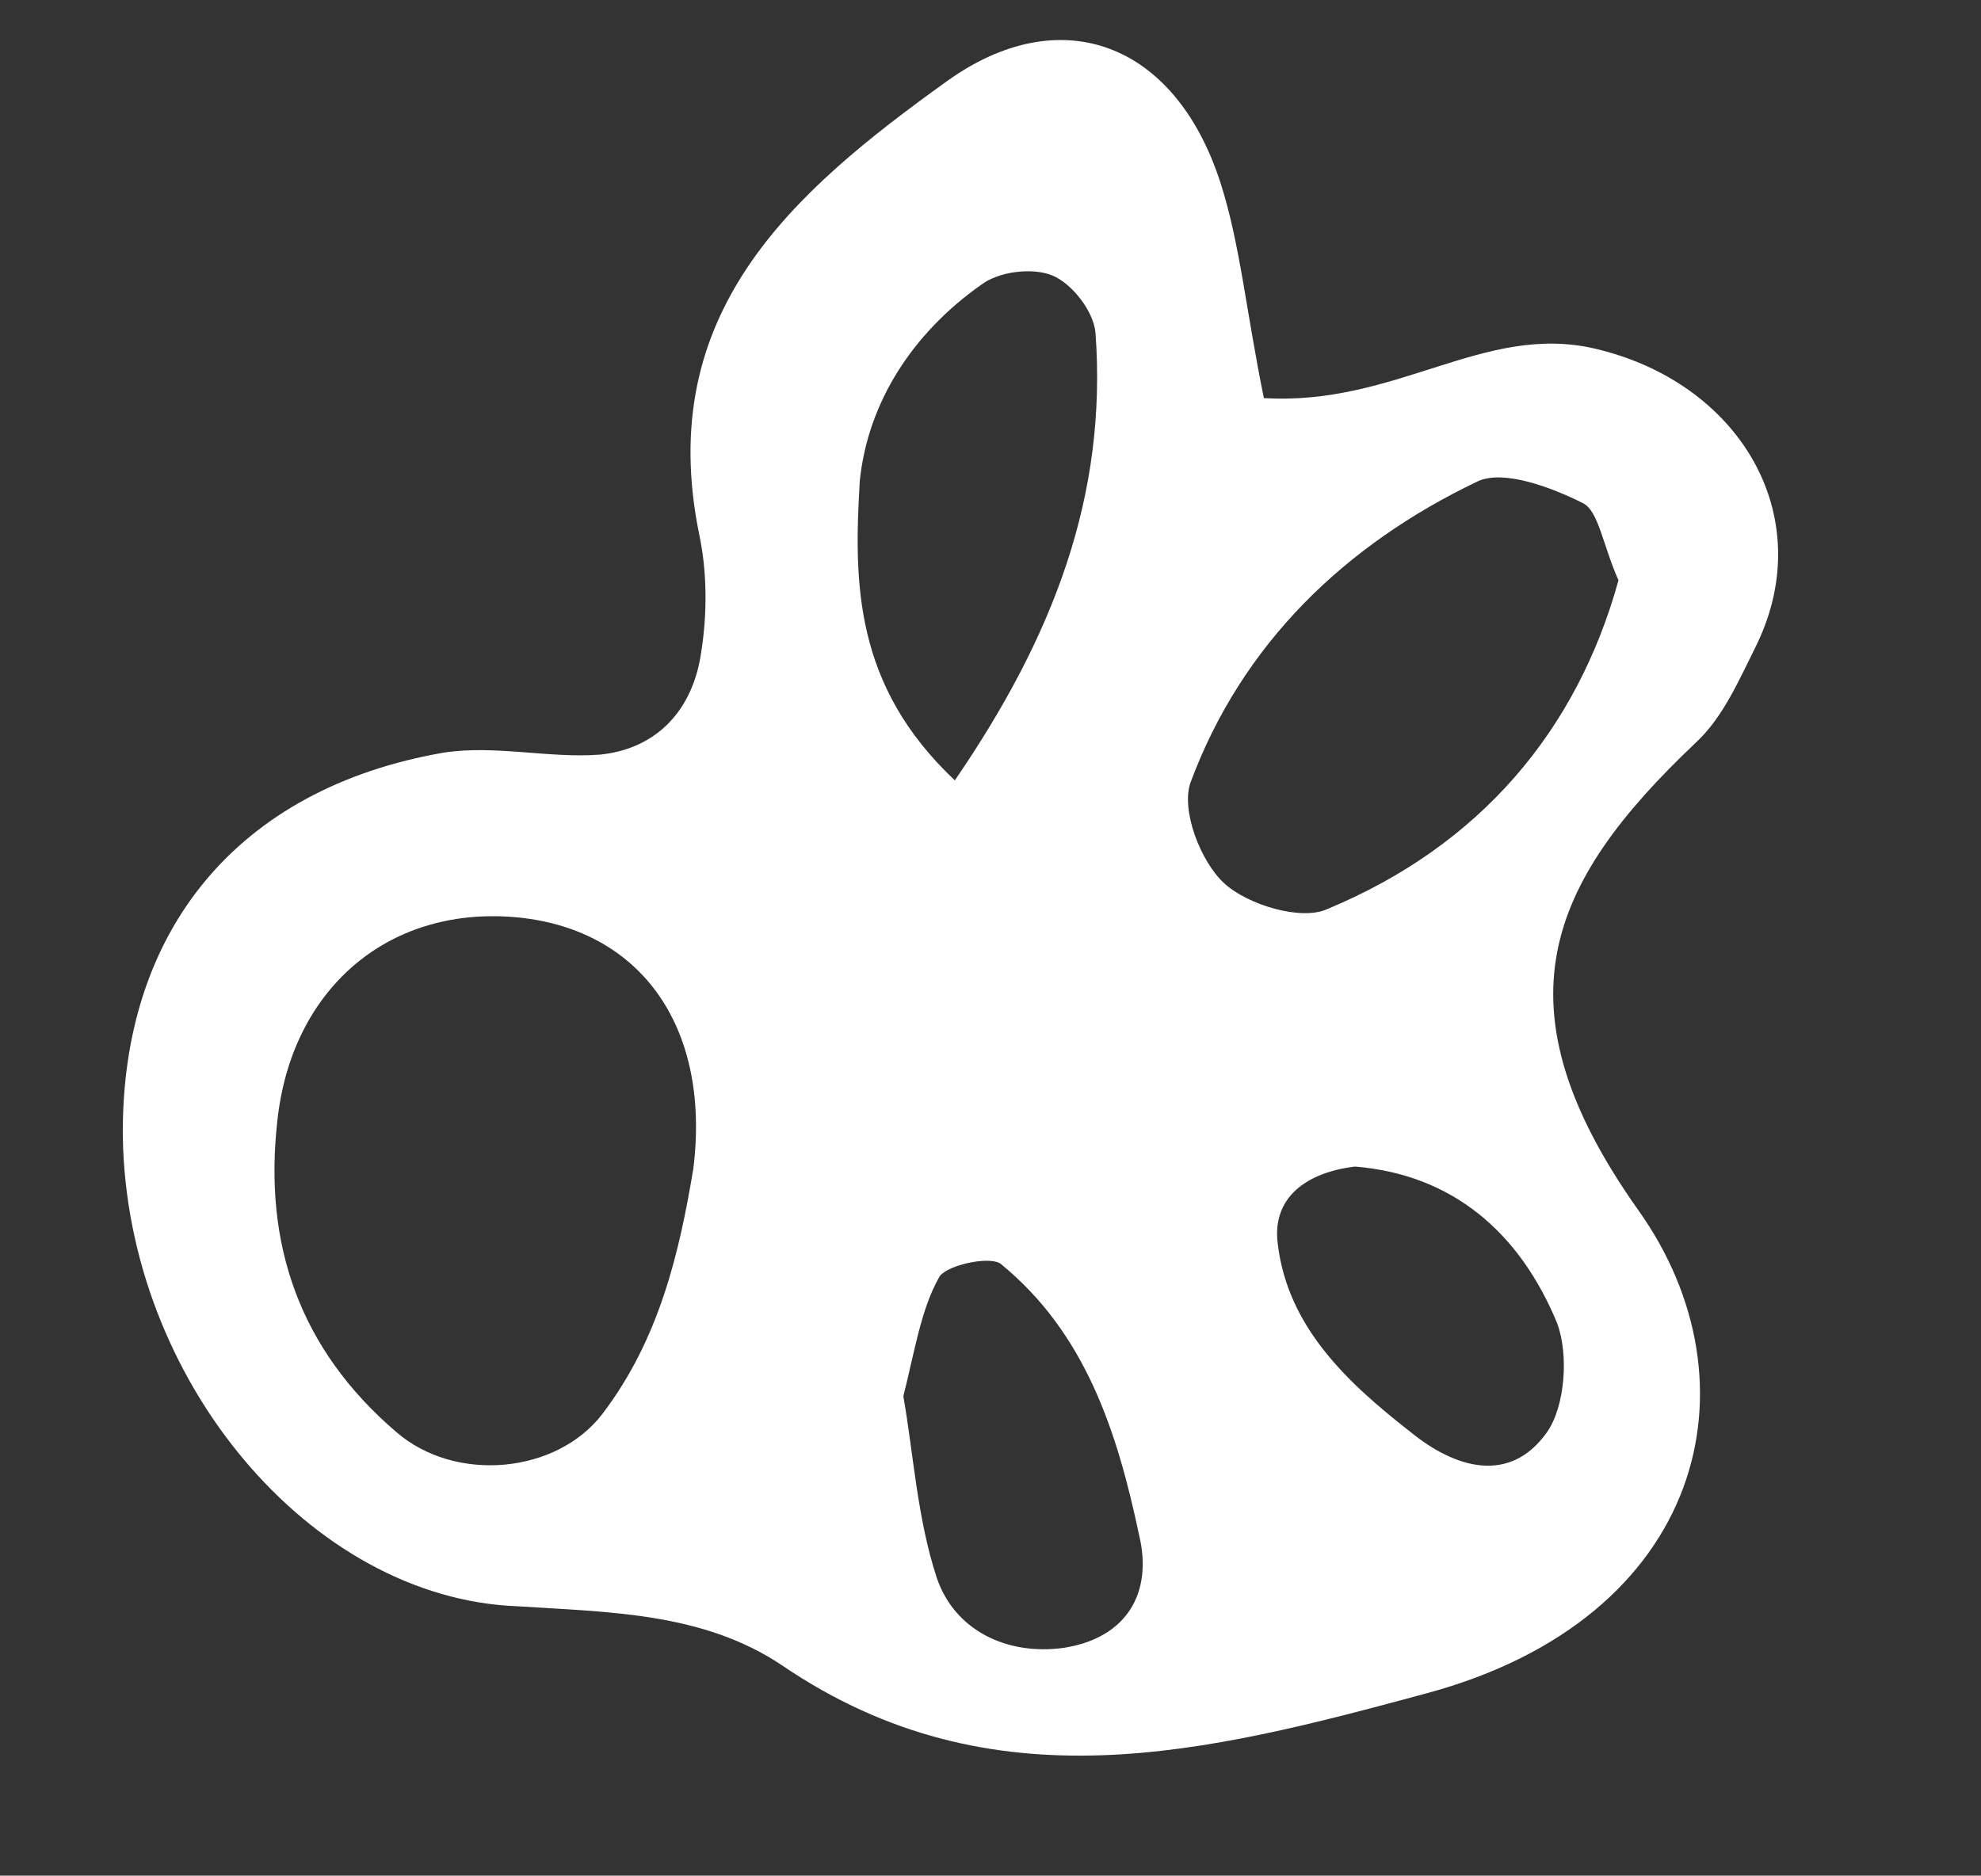<?xml version="1.0" encoding="utf-8"?>
<!-- Generator: Adobe Illustrator 22.0.1, SVG Export Plug-In . SVG Version: 6.00 Build 0)  -->
<svg version="1.1" id="Layer_1" xmlns="http://www.w3.org/2000/svg" xmlns:xlink="http://www.w3.org/1999/xlink" x="0px" y="0px"
	 viewBox="0 0 100 94.7" style="enable-background:new 0 0 100 94.7;" xml:space="preserve">
<rect x="0" y="0" width="100" height="94.7" fill="#333333" stroke="none"/>
<style type="text/css">
	.st0{fill:#FFFFFF;}
</style>
<g>
	<path class="st0" d="M63.8,20.1c6.7,0.4,11.1-3.8,16.7-2.5c7.3,1.7,11.3,8.4,8.2,14.9c-0.9,1.8-1.7,3.7-3.1,5
		c-7.5,7.1-10.2,13.3-2.9,23.6c6.2,8.7,3.4,20.6-10.7,24.4c-11.1,3-21.9,5.8-32.5-1.4c-4-2.7-8.8-2.7-13.4-3
		C15.7,80.7,6.4,69.7,6.2,57.4C6.1,47,12,39.8,22.4,38c2.6-0.4,5.3,0.3,7.9,0.1c2.9-0.3,4.7-2.3,5.1-5.2c0.3-1.9,0.3-4-0.1-5.9
		C33,15.8,40,9.7,47.8,4.1c5.7-4.1,11.5-2,13.8,5.1C62.6,12.3,62.9,15.7,63.8,20.1z M35,59c0.9-7.3-2.8-12.2-9.1-12.7
		c-6.4-0.5-11.2,3.7-11.9,10.3c-0.7,6.2,1.1,11.5,6,15.7c3,2.6,8.1,2.1,10.4-0.9C33.3,67.6,34.3,63.2,35,59z M81.7,29.3
		c-0.8-1.8-1-3.5-1.8-3.9c-1.6-0.8-4-1.7-5.3-1.1c-6.7,3.2-11.9,8.2-14.5,15.2c-0.5,1.4,0.5,4,1.7,5.1c1.2,1.1,3.9,1.9,5.2,1.3
		C74.7,42.7,79.6,36.9,81.7,29.3z M48.2,39.4c5-7.3,7.7-14.4,7.1-22.6c-0.1-1.1-1.2-2.5-2.2-2.9c-1-0.4-2.7-0.2-3.6,0.5
		c-3.4,2.4-5.7,5.9-6.1,9.9C43.1,29.4,43.1,34.6,48.2,39.4z M45.6,70.5c0.5,2.8,0.7,6.2,1.7,9.2c0.9,2.6,3.5,3.9,6.4,3.5
		c3.2-0.5,4.5-2.8,3.8-5.7c-1.1-5.2-2.7-10.2-7-13.7c-0.6-0.4-2.8,0.1-3.1,0.7C46.5,66.1,46.2,68.1,45.6,70.5z M68.4,58.9
		c-2.5,0.3-4.2,1.6-3.9,3.9c0.5,4.2,3.5,7,6.7,9.5c2.2,1.8,5,2.7,6.9,0c0.9-1.3,1.1-3.9,0.5-5.5C76.7,62.2,73.3,59.3,68.4,58.9z"/>
</g>
</svg>
